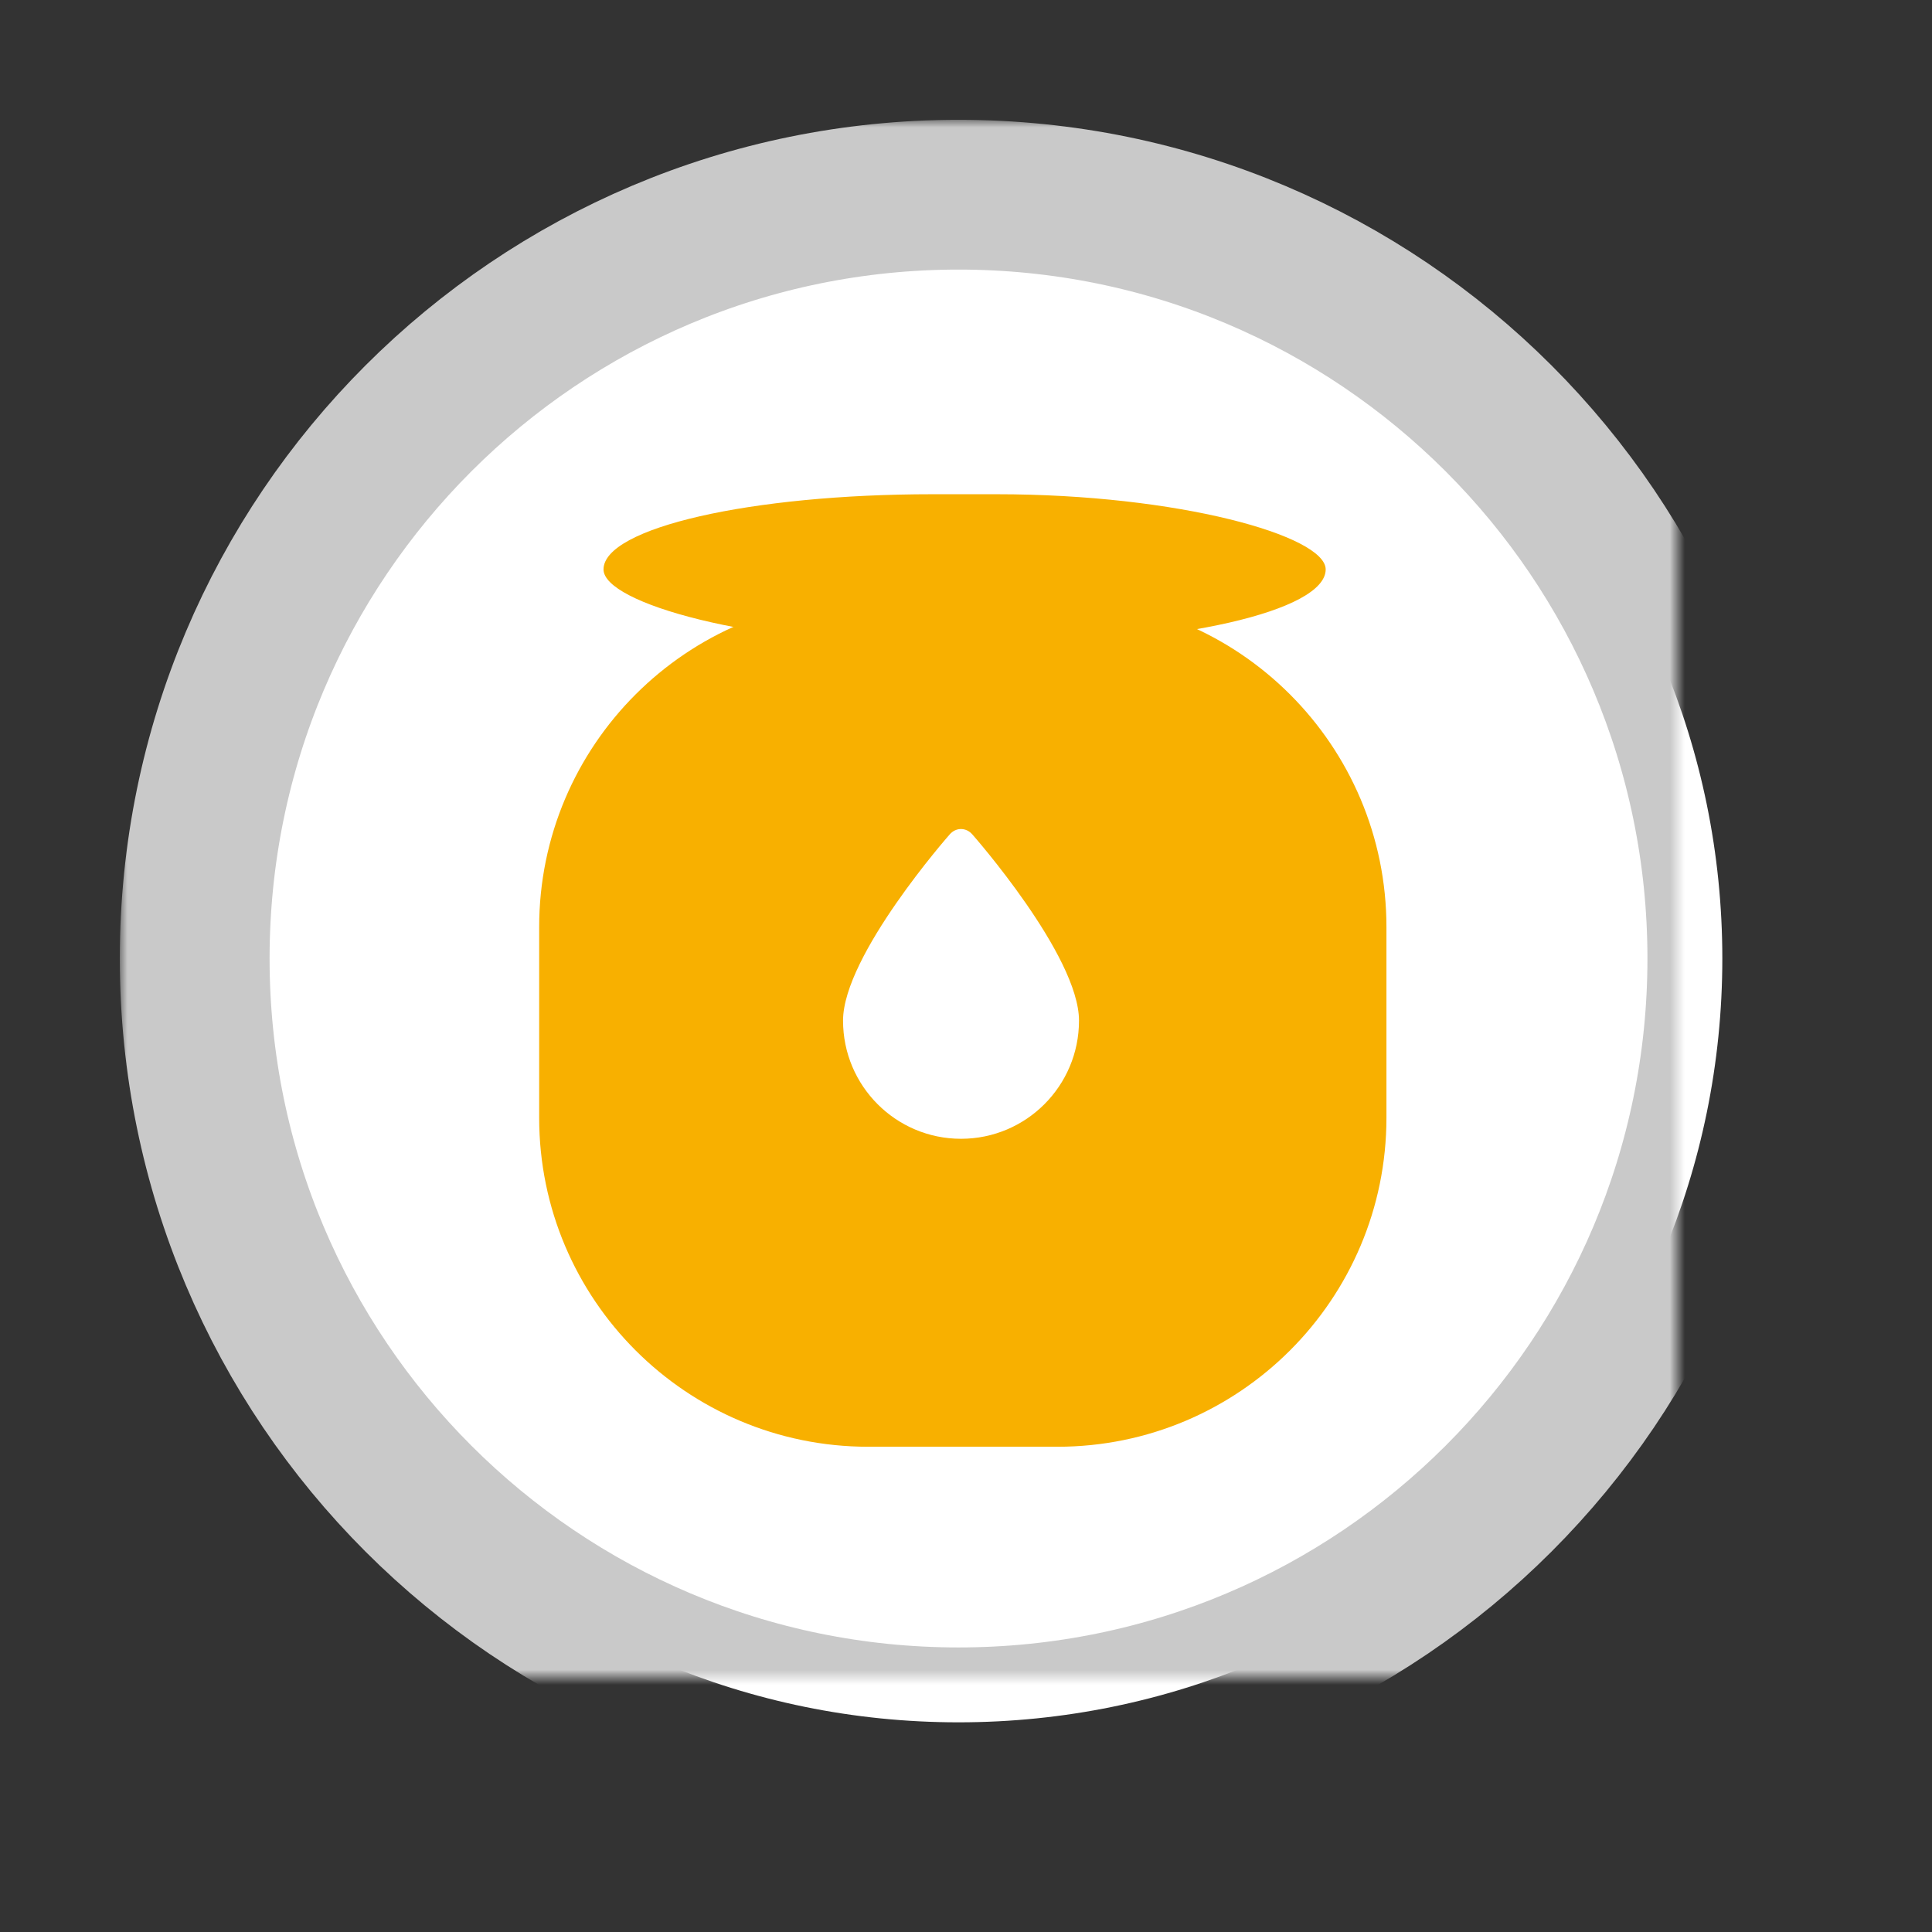 <?xml version="1.0" encoding="UTF-8" standalone="no"?>
<svg width="129px" height="129px" viewBox="0 0 129 129" version="1.1" xmlns="http://www.w3.org/2000/svg" xmlns:xlink="http://www.w3.org/1999/xlink">
    <rect x="0" y="0" width="129" height="129" fill="#333333" stroke="none"/>
    <!-- Generator: Sketch 3.7.2 (28276) - http://www.bohemiancoding.com/sketch -->
    <title>storage_1</title>
    <desc>Created with Sketch.</desc>
    <defs>
        <path d="M64,115 C92.167,115 115,92.167 115,64 C115,35.833 92.167,13 64,13 C35.833,13 13,35.833 13,64 C13,92.167 35.833,115 64,115 Z" id="path-1"></path>
        <mask id="mask-2" maskContentUnits="userSpaceOnUse" maskUnits="objectBoundingBox" x="-5" y="-5" width="112" height="112">
            <rect x="8" y="8" width="112" height="112" fill="white"></rect>
            <use xlink:href="#path-1" fill="black"></use>
        </mask>
    </defs>
    <g id="Page-1" stroke="none" stroke-width="1" fill="none" fill-rule="evenodd">
        <g id="storage_1">
            <g id="Oval-53">
                <use fill="#FFFFFF" fill-rule="evenodd" xlink:href="#path-1"></use>
                <use stroke="#C9C9C9" mask="url(#mask-2)" stroke-width="10" xlink:href="#path-1"></use>
            </g>
            <g id="contact_tab" transform="translate(36, 33)" fill="#F8B000">
                <path d="M9.52511343e-14,28.903 C9.52511343e-14,16.77 9.838,6.934 21.974,6.934 L34.599,6.934 C46.735,6.934 56.573,16.772 56.573,28.903 L56.573,41.63 C56.573,53.764 46.735,63.6 34.599,63.6 L21.974,63.6 C9.838,63.6 9.52511343e-14,53.762 9.52511343e-14,41.63 L9.52511343e-14,28.903 Z M28.167,43.037 C32.518,43.037 36.045,39.505 36.045,35.147 C36.045,30.79 28.937,22.73 28.937,22.73 C28.512,22.229 27.819,22.228 27.398,22.73 C27.398,22.73 20.29,30.79 20.29,35.147 C20.29,39.505 23.817,43.037 28.167,43.037 Z" id="Rectangle-24"></path>
                <rect id="Rectangle-24-Copy" x="4.297" y="-8.60332826e-14" width="48.219" height="10.042" rx="21.967"></rect>
            </g>
        </g>
    </g>
</svg>